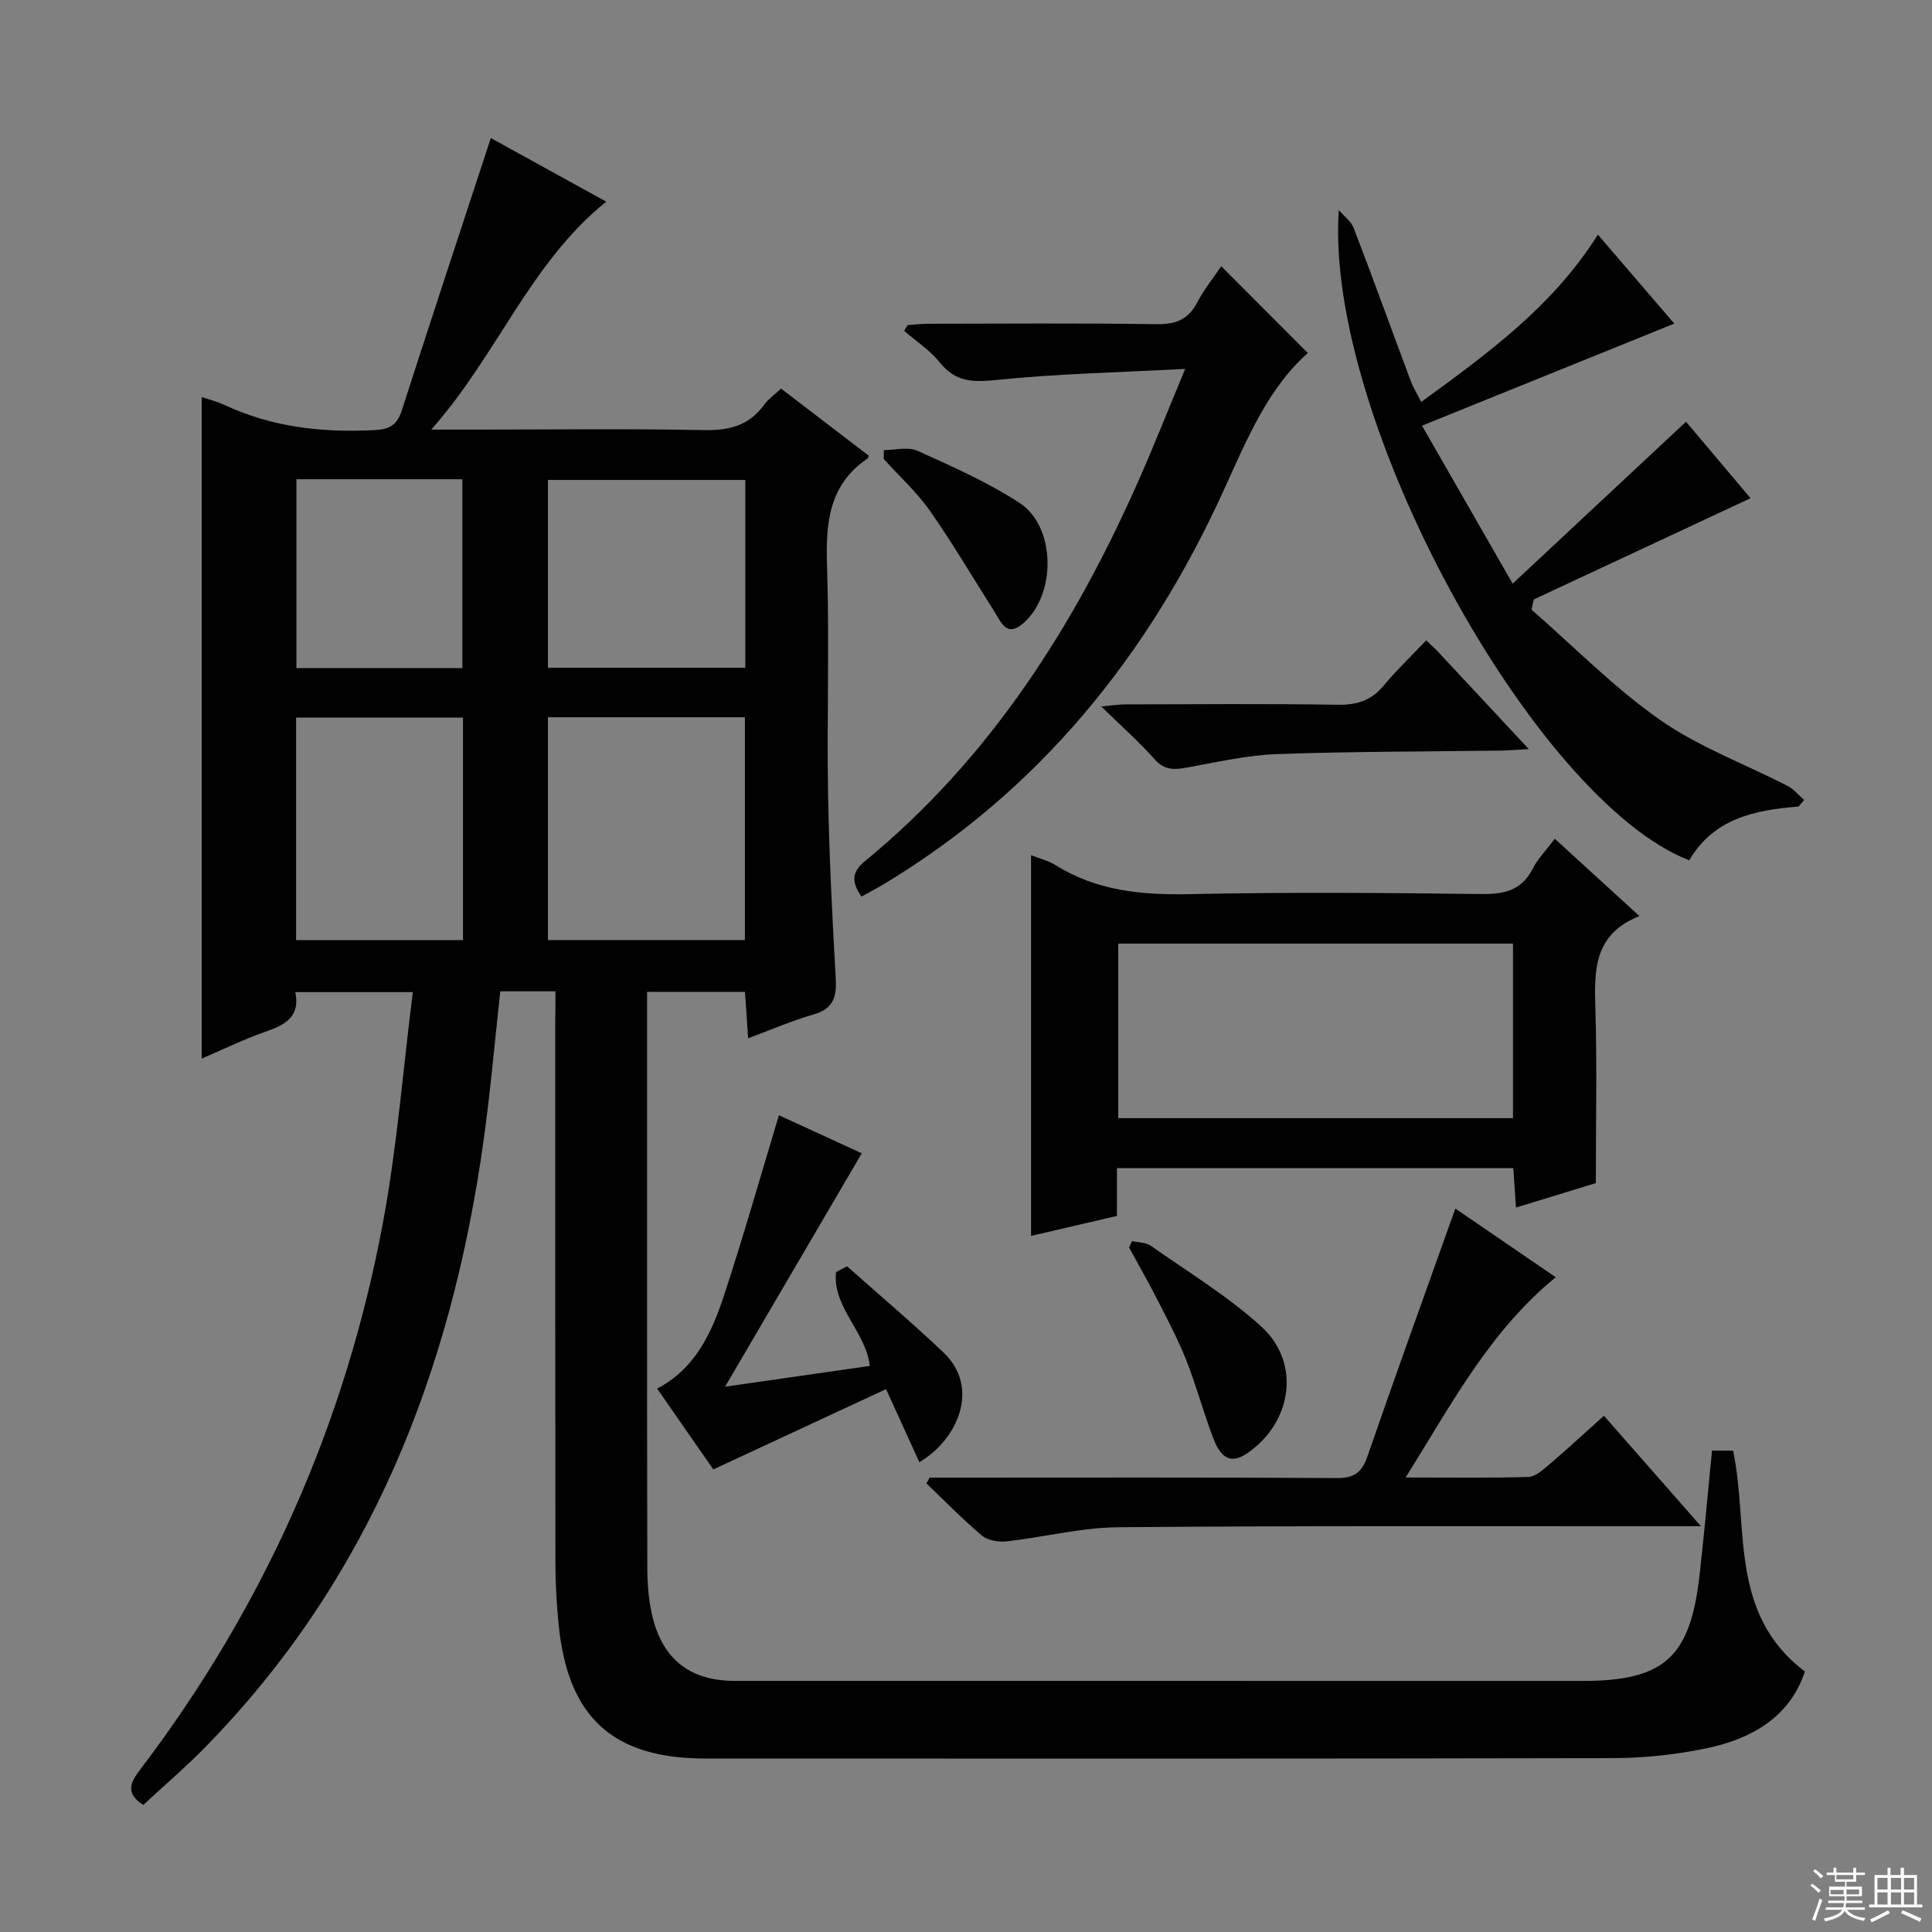 <svg enable-background="new 0 0 400 400" viewBox="0 0 400 400" xmlns="http://www.w3.org/2000/svg"><rect x="0" y="0" width="400" height="400" fill="#808080" stroke="none"/><g fill="#010102"><path d="m115 205.24c-4.29 0-7.75 0-11.42 0-1.16 10.5-2.05 20.88-3.5 31.19-6.68 47.58-23.47 90.56-57.73 125.45-4.05 4.13-8.47 7.9-12.69 11.81-3.88-2.49-2.56-4.77-.7-7.23 25.8-33.94 42.68-71.92 50.41-113.78 2.85-15.44 4.07-31.18 6.1-47.27-8.8 0-16.37 0-24.33 0 1.07 5.13-2.15 6.8-6.23 8.22-4.5 1.56-8.81 3.68-13.15 5.54 0-45.83 0-91.3 0-136.95 1.32.44 3.08.86 4.69 1.61 9.89 4.63 20.29 5.78 31.09 5.22 3.17-.17 4.68-1.07 5.64-4.06 5.99-18.61 12.13-37.17 18.44-56.41 7.4 4.08 15.56 8.58 23.89 13.17-15.81 12.76-22.49 31.67-36.22 47.19h10.34c15.33 0 30.67-.21 45.99.11 5.23.11 9.4-.87 12.56-5.21.86-1.19 2.13-2.07 3.52-3.39 6.11 4.68 12.16 9.3 18.17 13.9-.12.29-.14.51-.26.58-8.07 5.47-8.67 13.44-8.38 22.31.51 15.65-.06 31.33.21 46.99.22 12.8.87 25.59 1.59 38.37.21 3.8-.48 6.24-4.53 7.41-4.44 1.28-8.72 3.14-13.61 4.95-.22-3.29-.43-6.31-.65-9.6-6.66 0-13.08 0-20.27 0v5.23c0 38-.03 75.99.05 113.99.01 3.62.31 7.37 1.25 10.85 2.31 8.5 8.01 12.58 16.87 12.58 58.49.01 116.99.01 175.48.01 16.84 0 22.27-4.79 24.22-21.62.99-8.57 1.73-17.16 2.61-26.06h4.37c3.3 15.71-1.04 33.69 14.86 45.73-3.12 9.44-11 13.94-20.44 15.91-6.3 1.31-12.85 2-19.29 2.02-62.66.14-125.32.1-187.98.08-19.07-.01-28.39-8.52-30.3-27.64-.43-4.29-.68-8.62-.68-12.94-.05-37.5-.03-74.99-.03-112.49.04-1.81.04-3.6.04-5.77zm-1.56-10.61h40.78c0-15.59 0-30.82 0-46.13-13.75 0-27.14 0-40.78 0zm40.87-56.37c0-13.29 0-26.03 0-38.89-13.79 0-27.29 0-40.87 0v38.89zm-58.45 10.3c-11.86 0-23.23 0-34.56 0v46.09h34.56c0-15.47 0-30.58 0-46.09zm-34.49-49.34v39.1h34.36c0-13.14 0-26.01 0-39.1-11.52 0-22.77 0-34.36 0z"/><path d="m231.25 241.85v9.89c-6.08 1.42-11.85 2.76-17.78 4.14 0-26.31 0-52.42 0-78.82 1.73.69 3.55 1.11 5.04 2.04 8.54 5.34 17.84 6.23 27.71 6.02 20.16-.42 40.33-.27 60.49-.02 4.76.06 8.33-.75 10.63-5.26 1.04-2.04 2.73-3.74 4.56-6.19 5.76 5.26 11.33 10.35 17.52 16.01-9.54 3.8-9.35 11.32-9.11 19.25.35 11.76.09 23.54.09 36.04-4.53 1.39-10.34 3.17-16.53 5.06-.19-2.84-.36-5.29-.55-8.17-27.28.01-54.47.01-82.07.01zm82-46.48c-27.41 0-54.49 0-81.73 0v36.13h81.73c0-12.23 0-24.13 0-36.13z"/><path d="m372.38 166.98c-9.04.73-17.6 2.46-22.64 11.14-32.06-12.42-75.55-91.53-72.56-134.62 1.05 1.23 2.55 2.29 3.09 3.71 4.04 10.53 7.87 21.14 11.82 31.7.51 1.36 1.3 2.61 2.16 4.31 13.77-10.04 27.21-19.76 36.58-34.64 5.53 6.44 10.89 12.68 15.81 18.42-17.18 6.95-34.17 13.82-52.23 21.13 6.5 11.33 12.24 21.33 18.77 32.71 12.5-11.68 24.08-22.5 35.89-33.53 4.34 5.14 9.12 10.81 13.36 15.84-15.1 7.05-29.99 14-44.88 20.96-.15.71-.3 1.41-.46 2.12 8.82 7.69 17.08 16.15 26.61 22.82 8.04 5.63 17.57 9.12 26.39 13.67 1.3.67 2.3 1.92 3.44 2.9-.38.44-.77.9-1.15 1.36z"/><path d="m178.36 185.62c-2.17-3.05-1.93-5.16.65-7.27 25.95-21.29 43.41-48.7 56.79-79.02 3.14-7.11 6-14.34 9.58-22.95-13.79.73-26.51.99-39.12 2.29-4.87.5-8.43.43-11.67-3.61-2.03-2.54-4.9-4.4-7.39-6.56.23-.4.47-.79.7-1.19 1.39-.1 2.77-.28 4.16-.28 15.82-.02 31.64-.15 47.45.09 3.97.06 6.52-1 8.38-4.53 1.46-2.77 3.47-5.26 4.96-7.46 6.01 6.02 11.94 11.96 17.93 17.96-8.18 7.18-12.6 17.81-17.32 28.2-15.6 34.33-38.28 62.49-70.94 82.04-1.26.73-2.58 1.41-4.16 2.29z"/><path d="m192.47 305.93h5.26c26.32 0 52.65-.08 78.97.09 3.6.02 5.23-1.08 6.4-4.46 5.9-17.07 12.05-34.05 18.21-51.34 6.41 4.39 13.51 9.24 20.79 14.22-13.66 11.14-21.57 26.26-31.08 41.46 9.19 0 17.3.12 25.4-.11 1.41-.04 2.92-1.38 4.14-2.41 3.77-3.22 7.42-6.58 11.52-10.26 6.59 7.5 12.9 14.69 20.08 22.87-2.77 0-4.48 0-6.2 0-38.15.02-76.31-.13-114.46.21-7.73.07-15.42 2.07-23.16 2.93-1.65.18-3.86-.21-5.06-1.22-4.01-3.38-7.67-7.15-11.47-10.78.23-.39.45-.79.66-1.2z"/><path d="m147.68 304.23c-3.43-4.94-7.41-10.67-11.63-16.74 7.81-4.05 11.25-11.42 13.79-19.11 4.05-12.26 7.56-24.7 11.43-37.48 5.2 2.39 11.01 5.06 17.15 7.88-9.45 16.13-18.65 31.83-28.3 48.32 10.32-1.48 20.04-2.88 29.96-4.3-.79-7.06-7.79-12.22-6.98-19.43.76-.4 1.51-.8 2.27-1.2 6.66 5.93 13.48 11.69 19.95 17.83 7.73 7.33 2.91 18.12-4.98 22.72-2.12-4.65-4.23-9.28-6.89-15.12-11.95 5.54-23.67 11-35.77 16.63z"/><path d="m295.27 132.58c1.27 1.22 1.9 1.76 2.46 2.36 6.02 6.44 12.03 12.89 18.79 20.15-2.4.13-4.07.28-5.74.31-15.47.22-30.96.17-46.42.73-6.24.23-12.46 1.68-18.65 2.79-2.59.46-4.61.59-6.64-1.7-3.19-3.61-6.83-6.81-11.08-10.96 2.33-.21 3.67-.42 5.01-.43 14.66-.02 29.32-.16 43.98.08 4 .06 6.97-.89 9.53-4 2.65-3.19 5.68-6.07 8.76-9.33z"/><path d="m234.38 256.95c1.3.3 2.85.26 3.87.97 7.73 5.43 15.92 10.4 22.87 16.71 8.27 7.51 6.44 19.85-2.89 26.25-3.16 2.16-5.35 1.35-7.04-3.11-2-5.28-3.47-10.76-5.53-16.01-1.63-4.17-3.73-8.16-5.77-12.16-1.94-3.82-4.07-7.55-6.12-11.32.2-.45.41-.89.61-1.33z"/><path d="m182.99 93.19c2.33 0 5.01-.74 6.94.13 7.2 3.25 14.51 6.49 21.11 10.77 7.61 4.93 7.71 19.06.74 25.02-3.39 2.9-4.52-.31-5.9-2.49-4.43-6.96-8.61-14.1-13.34-20.85-2.73-3.9-6.35-7.17-9.56-10.73 0-.62 0-1.24.01-1.85z"/></g><path d="m374.8 390.4.4-.4c.7.5 1.3 1 1.8 1.4l-.5.5c-.5-.6-1.1-1.1-1.7-1.5zm1 7.3-.6-.3c.5-1.4 1.1-2.8 1.5-4.3.2.1.4.2.6.3-.5 1.3-1 2.8-1.5 4.3zm-.4-10.3.4-.4c.4.3 1 .8 1.7 1.4l-.5.5c-.4-.5-1-1-1.6-1.5zm2.5.3h1.7v-1h.6v1h3.5v-1h.6v1h1.8v.5h-1.8v1.4h-2v1h3.2v2h-3.2v.9h3.3v.5h-3.4c0 .3-.1.6-.1.9h4v.5h-3.7c.7.9 1.9 1.5 3.8 1.7-.1.2-.2.4-.3.6-2.1-.4-3.5-1.1-4-2.1-.4 1-1.8 1.7-4 2.2-.1-.2-.2-.4-.3-.6 2.1-.4 3.4-1 3.8-1.8h-3.4v-.5h3.6c.1-.3.1-.6.2-.9h-3.3v-.5h3.4c0-.3 0-.6 0-.9h-3.2v-2h3.3v-1h-2.1v-1.4h-1.7v-.5zm1.1 3.5v1h2.7c0-.3 0-.4 0-.4 0-.1 0-.2 0-.2 0-.1 0-.2 0-.3h-2.7zm1.2-3v.9h3.5v-.9zm4.7 3h-2.6v.6.4h2.6z" fill="#fbfcfa"/><path d="m393.6 386.7h.6v1.5h2.7v6.1h1.1v.6h-11v-.6h1.1v-6.1h2.7v-1.5h.6v1.5h2.1v-1.5zm-2.7 8.8.4.6c-1.2.6-2.5 1.3-3.8 1.9-.1-.2-.2-.4-.3-.6 1.2-.6 2.5-1.2 3.7-1.9zm-2.2-6.7v2.4h2.1v-2.4zm0 3v2.5h2.1v-2.5zm2.8-3v2.4h2.1v-2.4zm0 3v2.5h2.1v-2.5zm6 6.1c-1.4-.7-2.7-1.3-3.9-1.8l.3-.6c1.5.6 2.7 1.2 3.9 1.7zm-1.2-9.1h-2.1v2.4h2.1zm-2.1 3v2.5h2.1v-2.5z" fill="#fbfcfa"/></svg>